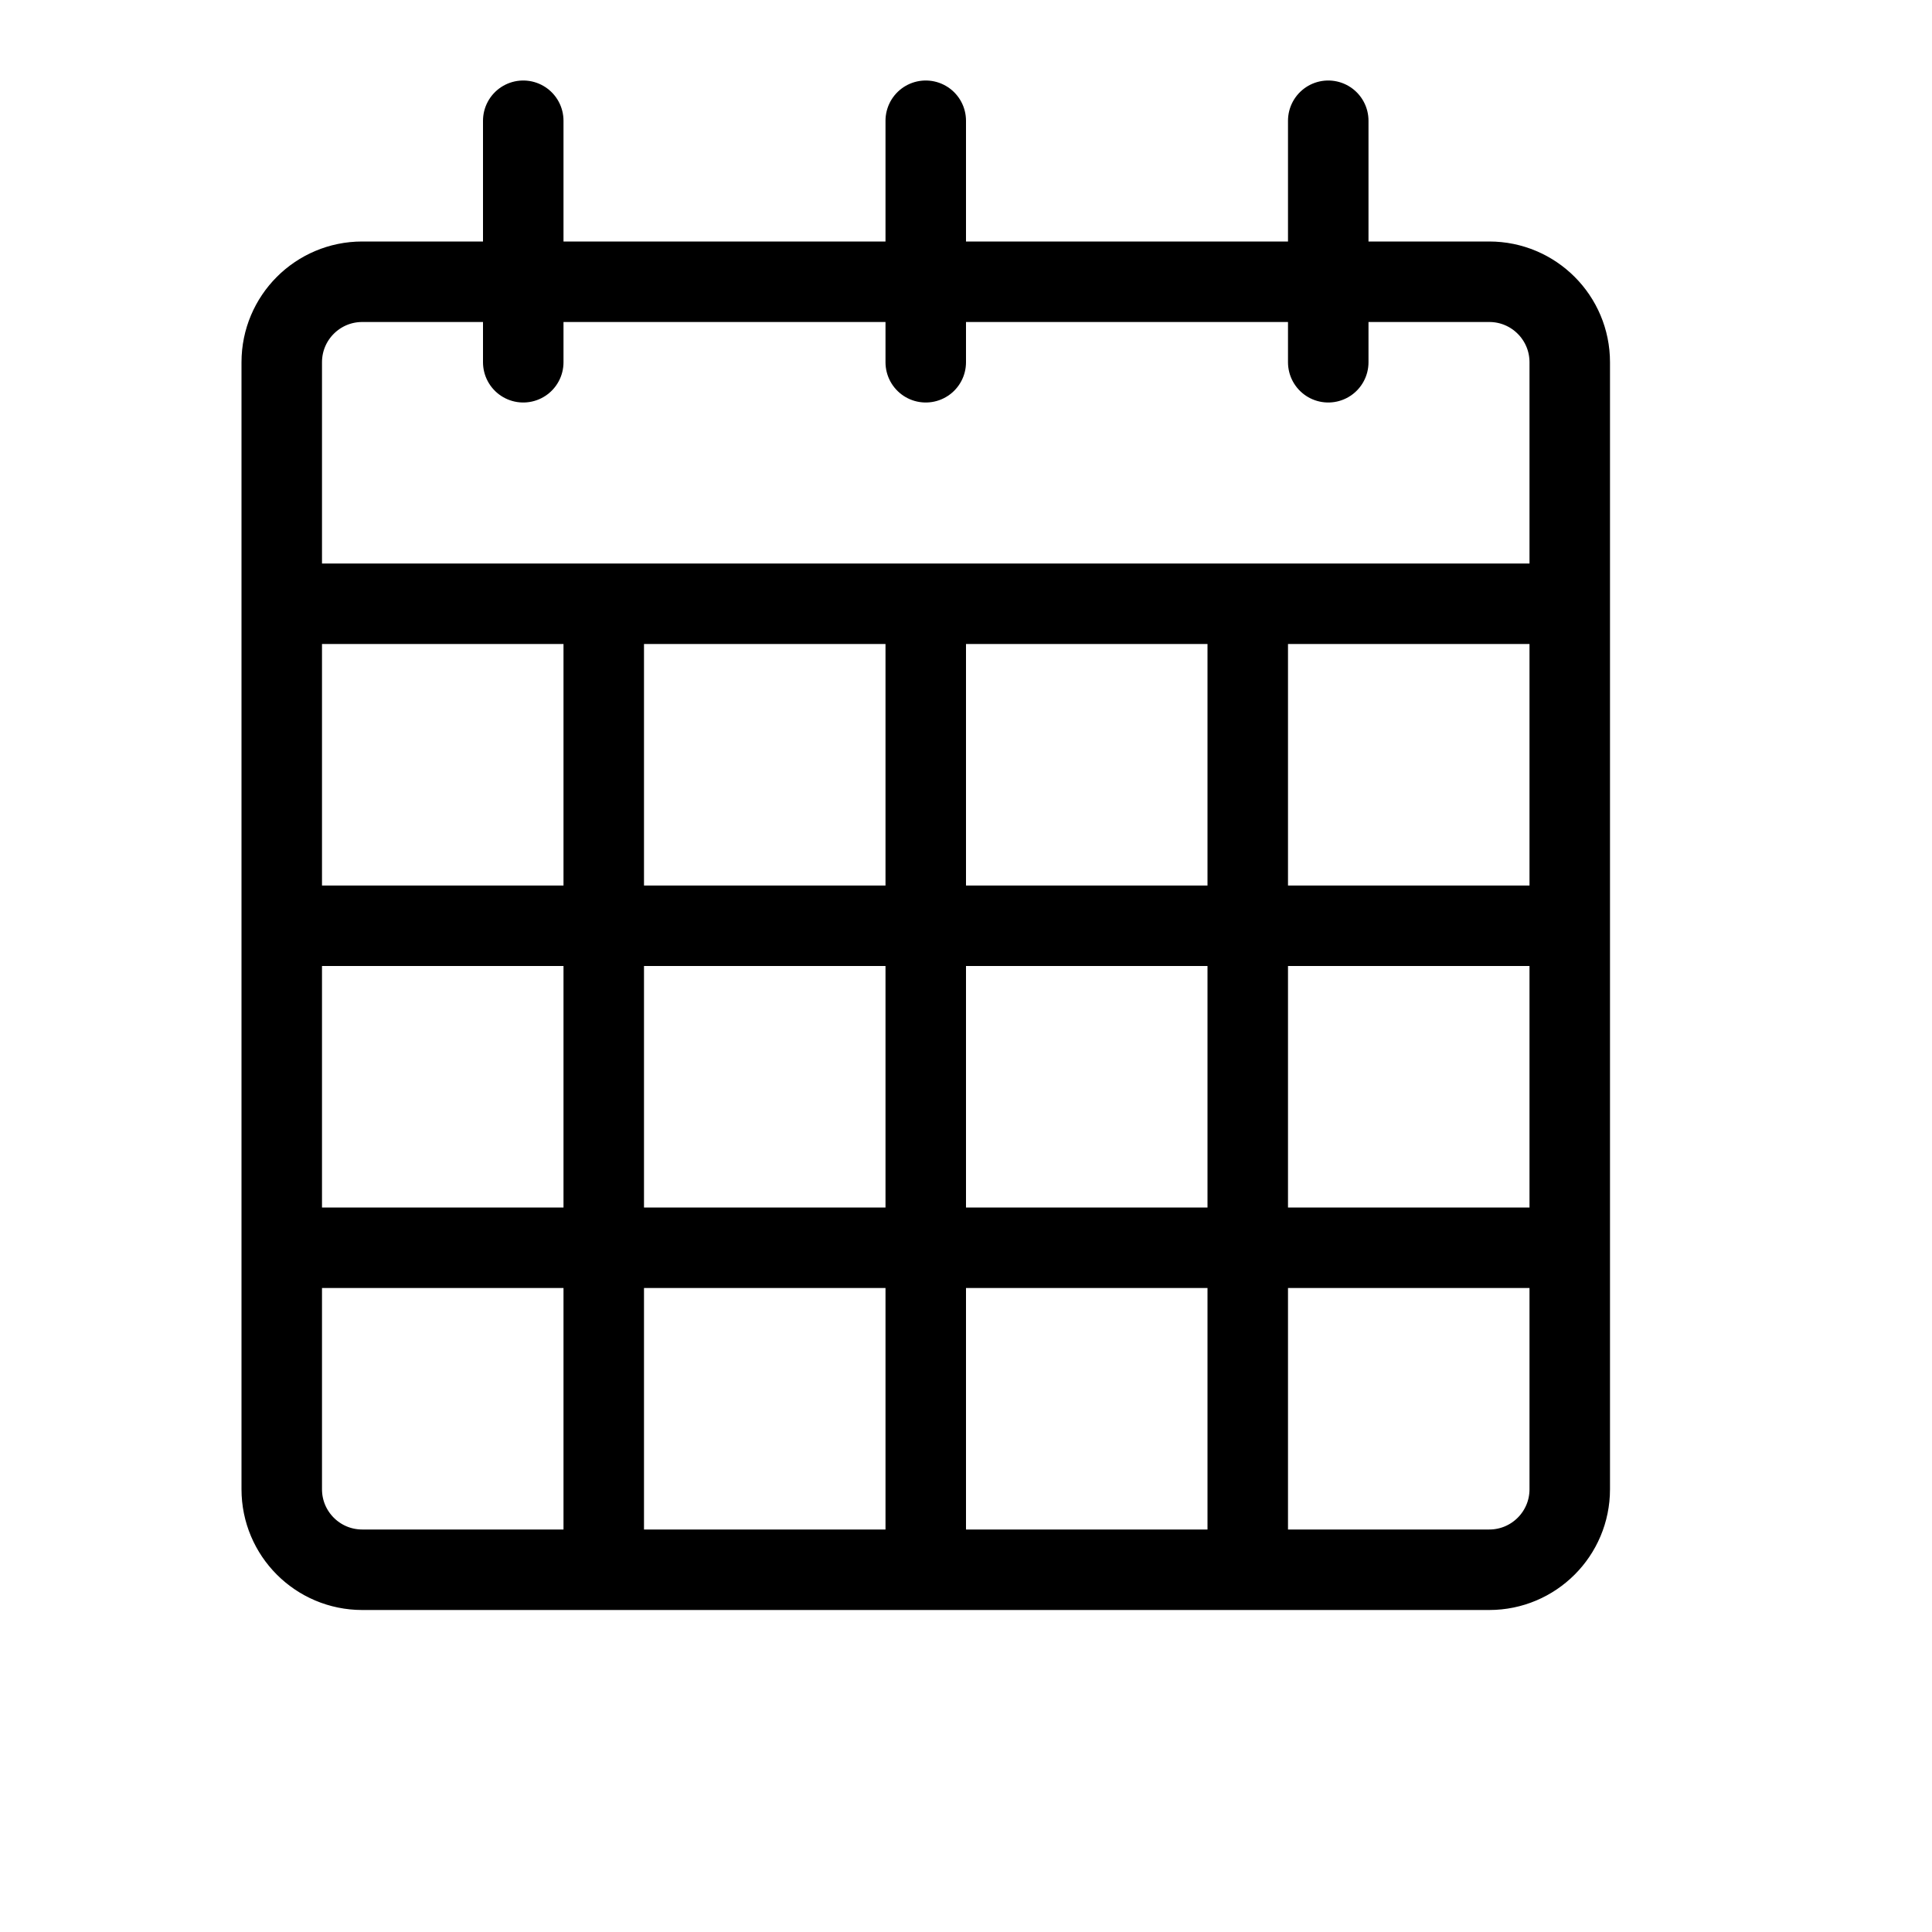 <svg height="24" viewBox="0 0 24 24" width="24" xmlns="http://www.w3.org/2000/svg"><path d="m18.5 3.5h-14c-.553 0-1 .448-1 1v14c0 .552.447 1 1 1h14c.553 0 1-.448 1-1v-14c0-.552-.447-1-1-1zm-15 4h16m-13-6v3m5-3v3m5-3v3m-9 15v-12m4 12v-12m4 12v-12m-12 4h16m-16 4h16" fill="none" stroke="#000" stroke-linecap="round" stroke-linejoin="round"/></svg>